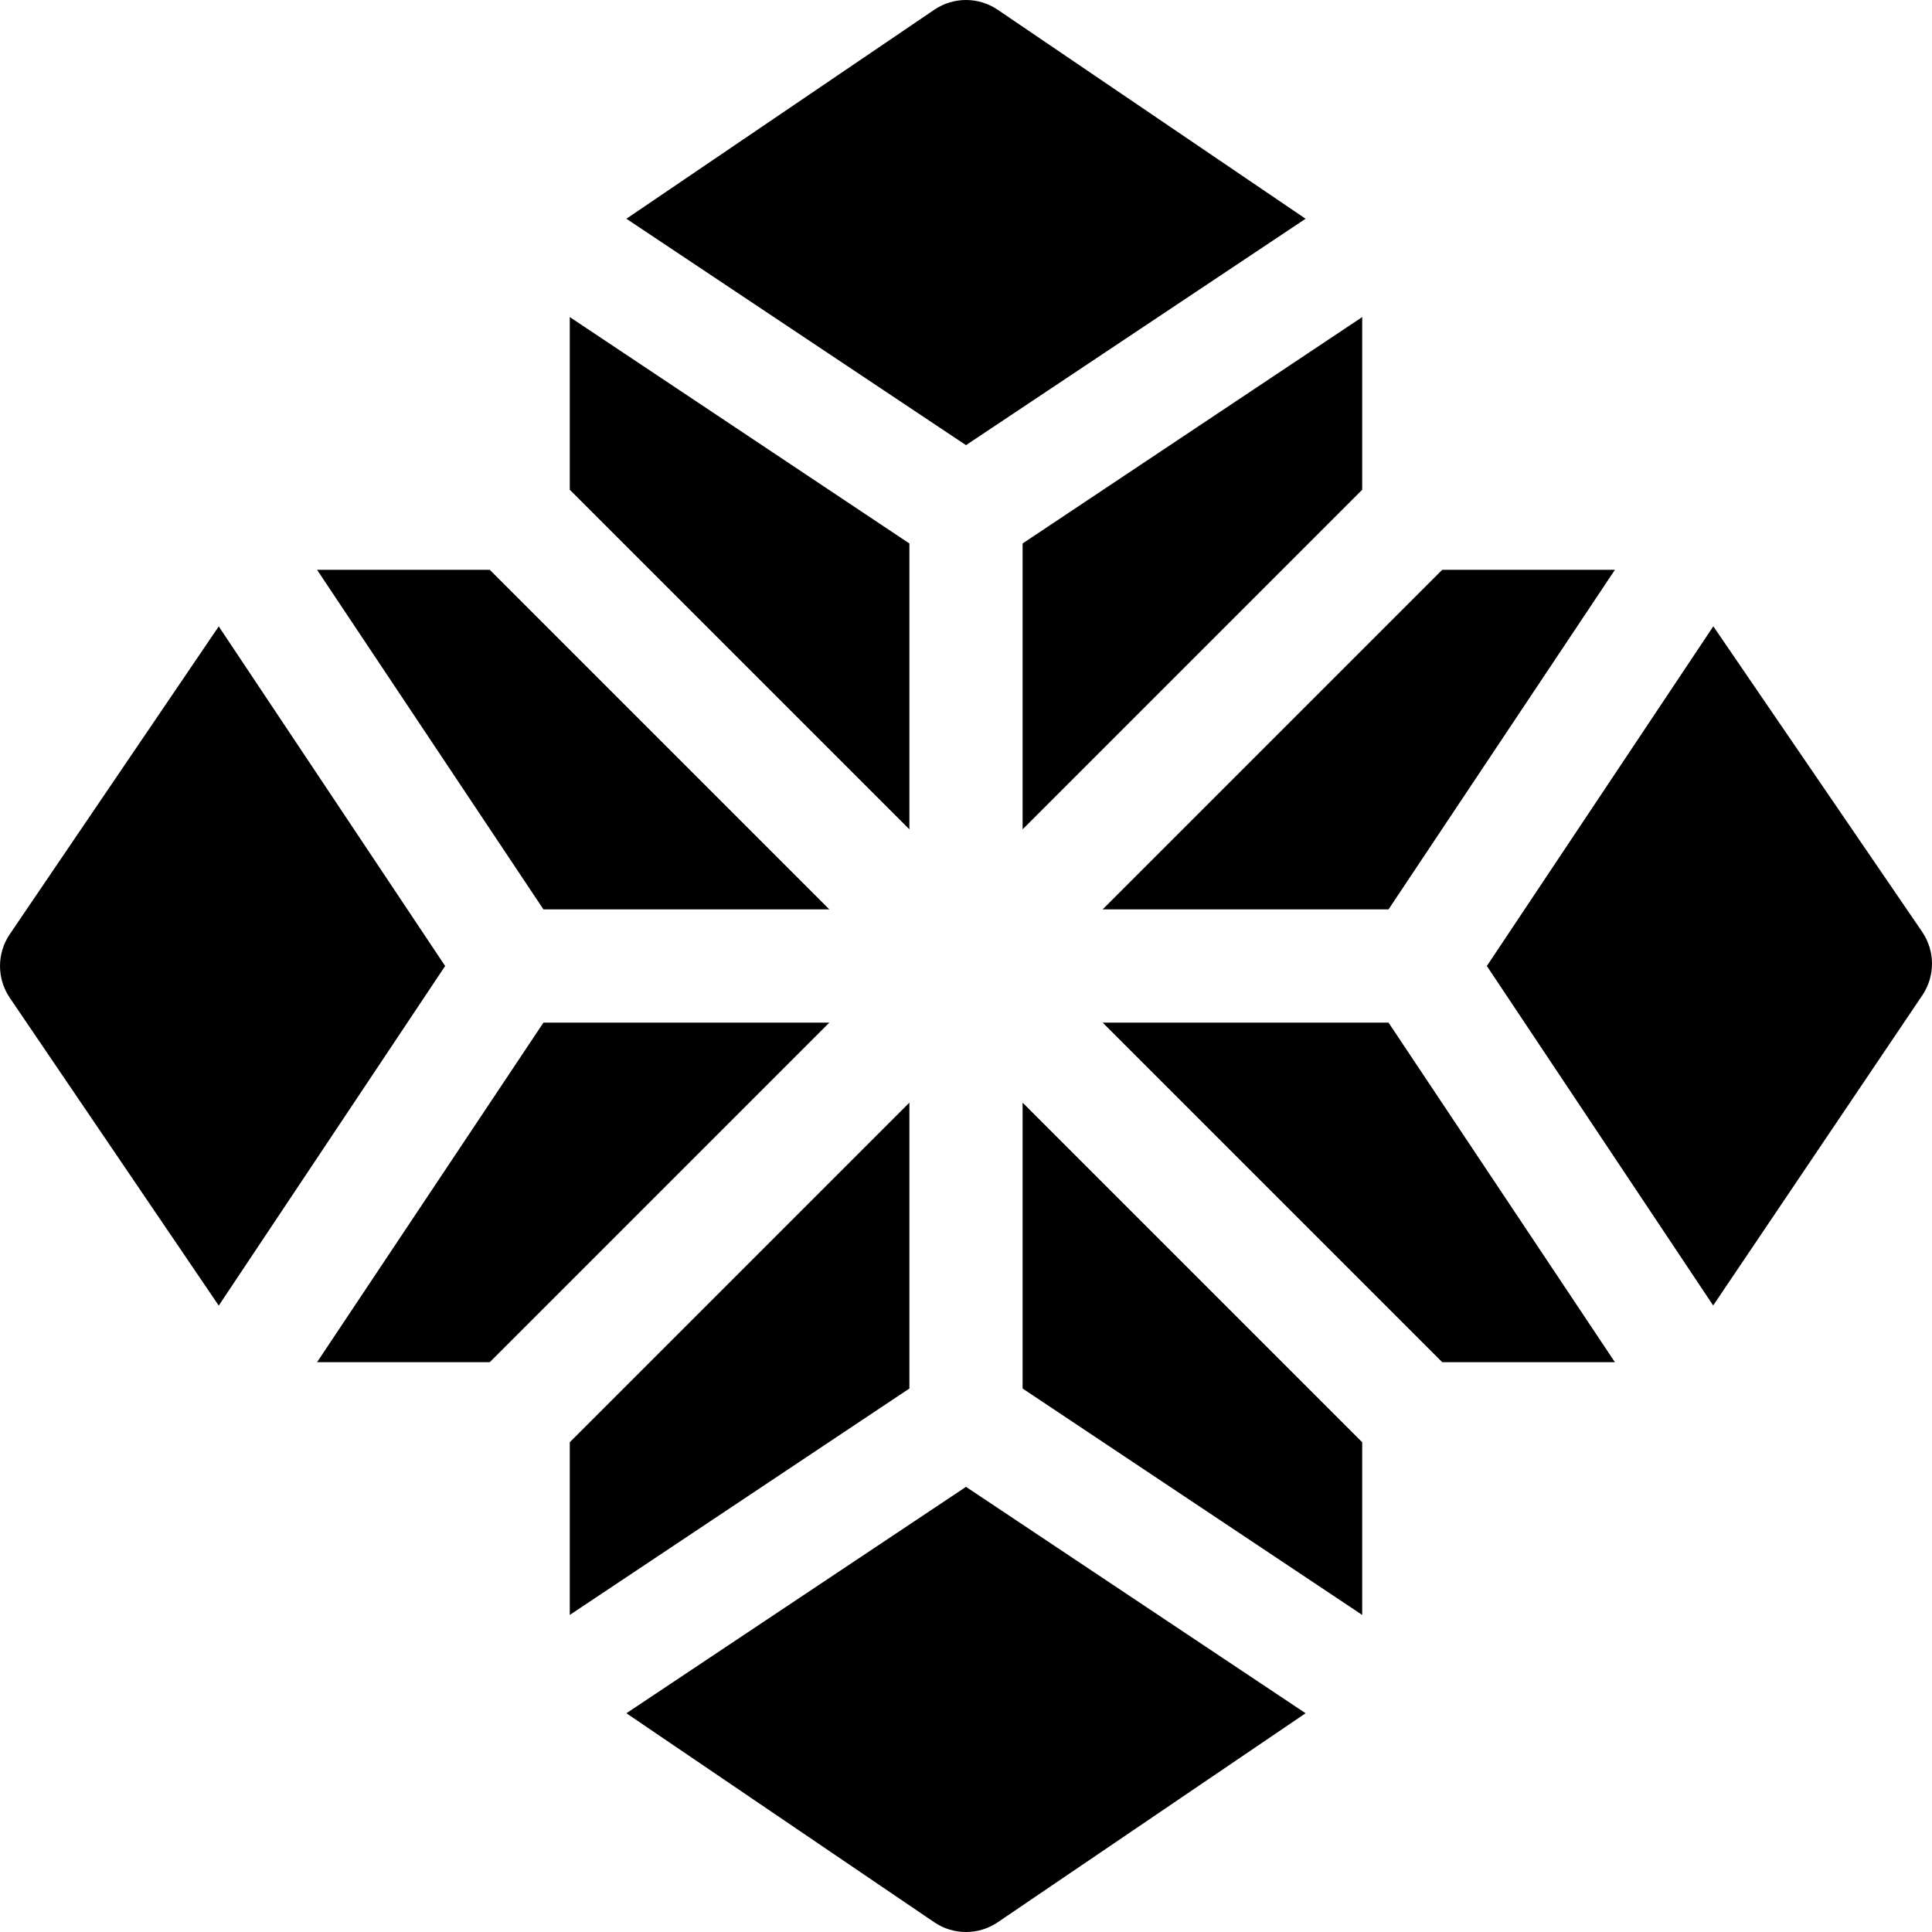 <svg id="Capa_1" enable-background="new 0 0 512 512" height="512" viewBox="0 0 512 512" width="512" xmlns="http://www.w3.org/2000/svg"><g><path d="m219.787 241-90-90h-45.765l60.004 90z"/><path d="m129.787 361 90-90h-75.761l-60.004 90z"/><path d="m270.998 219.789 90-90v-45.762l-90 60z"/><path d="m240.998 219.789v-75.762l-90-60v45.762z"/><path d="m240.998 292.211-90 90v45.762l90-60z"/><path d="m270.998 292.211v75.762l90 60.003v-45.765z"/><path d="m255.998 394.032-89.998 59.997 81.678 55.452c2.52 1.685 5.42 2.52 8.32 2.52s5.801-.835 8.32-2.52l81.676-55.45z"/><path d="m292.209 271 90 90h45.762l-60-90z"/><path d="m509.447 247.021-55.401-81.046-60.016 90.025 59.978 89.971 55.498-82.31c3.34-5.039 3.325-11.601-.059-16.64z"/><path d="m117.966 256-59.998-89.996-55.45 81.676c-3.354 5.039-3.354 11.602 0 16.641l55.45 81.676z"/><path d="m255.998 117.968 89.998-59.996-81.678-55.445c-5.039-3.369-11.602-3.369-16.641 0l-81.677 55.444z"/><path d="m382.209 151-90 90h75.762l60.003-90z"/></g></svg>